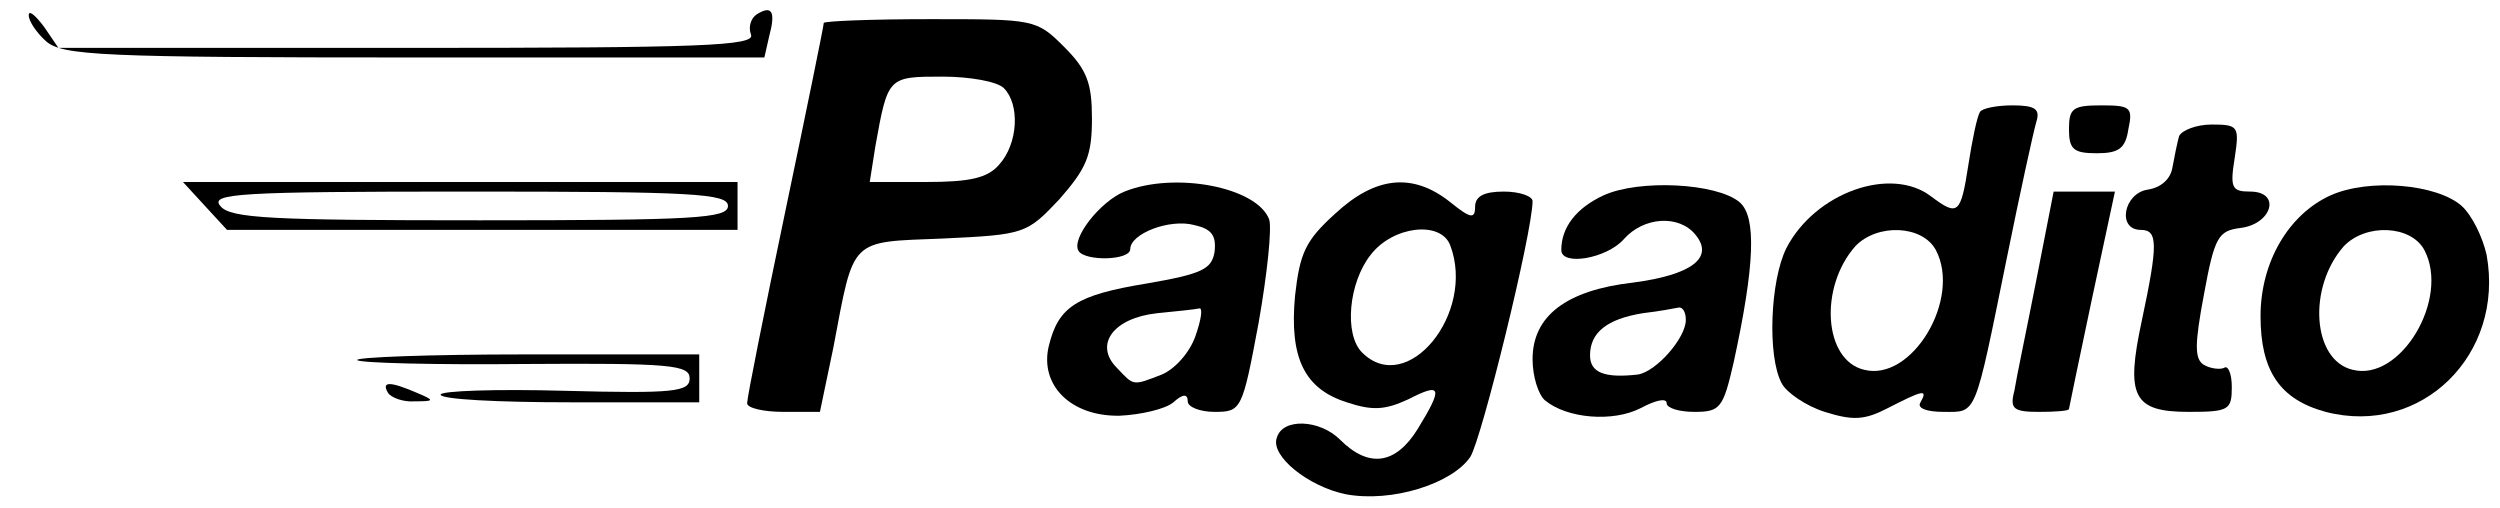 <?xml version="1.0" standalone="no"?>
<!DOCTYPE svg PUBLIC "-//W3C//DTD SVG 20010904//EN"
 "http://www.w3.org/TR/2001/REC-SVG-20010904/DTD/svg10.dtd">
<svg version="1.0" xmlns="http://www.w3.org/2000/svg"
 width="261pt" height="53pt" viewBox="0 0 261 53"
 preserveAspectRatio="xMidYMid meet">

<g transform="translate(0,53) scale(0.1,-0.1)"
fill="#000000" stroke="none">
<path d="M30 514 c0 -6 8 -18 18 -27 17 -15 58 -17 384 -17 l366 0 5 22 c7 26
3 33 -13 23 -6 -4 -9 -13 -6 -21 5 -12 -51 -14 -359 -14 l-364 0 -15 22 c-9
12 -16 18 -16 12z"/>
<path d="M860 506 c0 -3 -18 -91 -40 -196 -22 -105 -40 -195 -40 -201 0 -5 17
-9 38 -9 l38 0 14 67 c22 116 16 110 115 114 85 4 87 5 121 41 28 32 34 45 34
84 0 37 -5 51 -29 75 -29 29 -31 29 -140 29 -61 0 -111 -2 -111 -4z m188 -68
c17 -17 15 -58 -5 -80 -12 -14 -31 -18 -76 -18 l-59 0 6 38 c13 72 13 72 70
72 28 0 57 -5 64 -12z"/>
<path d="M2067 413 c-3 -5 -8 -29 -12 -55 -8 -52 -11 -54 -39 -33 -42 32 -121
4 -151 -54 -17 -34 -20 -113 -5 -141 5 -10 26 -24 45 -30 29 -9 41 -9 66 4 37
19 42 20 34 6 -4 -6 6 -10 24 -10 35 0 32 -7 66 160 14 69 28 133 31 143 4 13
-1 17 -25 17 -16 0 -32 -3 -34 -7z m-46 -144 c27 -51 -25 -138 -75 -125 -42
10 -47 86 -9 129 23 24 70 22 84 -4z"/>
<path d="M2160 395 c0 -21 5 -25 29 -25 23 0 30 5 33 25 5 23 2 25 -28 25 -30
0 -34 -3 -34 -25z"/>
<path d="M2275 388 c-2 -7 -5 -22 -7 -33 -2 -12 -12 -21 -26 -23 -25 -4 -32
-42 -7 -42 18 0 18 -15 1 -95 -17 -79 -9 -95 49 -95 42 0 45 2 45 26 0 14 -4
23 -8 20 -4 -2 -14 -1 -21 3 -10 6 -10 21 0 74 11 60 15 66 38 69 33 4 43 38
10 38 -19 0 -21 4 -16 35 5 33 4 35 -24 35 -16 0 -31 -6 -34 -12z"/>
<path d="M214 315 l23 -25 267 0 266 0 0 25 0 25 -290 0 -289 0 23 -25z m546
0 c0 -13 -35 -15 -259 -15 -218 0 -261 2 -271 15 -11 13 19 15 259 15 234 0
271 -2 271 -15z"/>
<path d="M1174 330 c-25 -10 -56 -49 -48 -62 7 -11 54 -10 54 2 0 16 41 32 67
25 18 -4 23 -11 21 -28 -3 -18 -13 -23 -71 -33 -73 -12 -92 -24 -102 -65 -10
-41 23 -74 74 -73 22 1 48 7 56 14 10 9 15 9 15 1 0 -6 13 -11 28 -11 28 0 29
2 46 93 9 51 14 99 11 108 -13 34 -99 50 -151 29z m74 -151 c-6 -17 -21 -34
-35 -40 -31 -12 -29 -12 -47 7 -24 24 -4 52 42 57 20 2 40 4 44 5 4 1 2 -12
-4 -29z"/>
<path d="M1394 307 c-31 -28 -37 -41 -42 -86 -6 -65 10 -97 54 -111 27 -9 40
-8 64 3 35 18 37 13 10 -31 -23 -37 -51 -41 -81 -11 -21 21 -60 23 -66 2 -7
-19 33 -51 72 -59 48 -9 111 11 130 39 12 19 65 235 65 267 0 5 -13 10 -30 10
-21 0 -30 -5 -30 -16 0 -13 -5 -12 -26 5 -39 31 -78 27 -120 -12z m120 -33
c27 -71 -45 -159 -92 -112 -19 19 -14 73 9 102 23 30 73 36 83 10z"/>
<path d="M1674 326 c-28 -13 -44 -33 -44 -57 0 -17 47 -9 65 11 21 24 58 26
75 5 20 -24 -4 -42 -65 -50 -70 -8 -105 -35 -105 -80 0 -18 6 -37 13 -43 23
-19 71 -23 100 -8 15 8 27 11 27 5 0 -5 13 -9 29 -9 27 0 30 4 41 52 22 101
24 152 6 167 -24 20 -105 24 -142 7z m86 -130 c0 -19 -31 -54 -50 -57 -35 -4
-50 2 -50 20 0 24 18 38 55 44 17 2 33 5 38 6 4 0 7 -5 7 -13z"/>
<path d="M2433 326 c-44 -20 -73 -70 -73 -126 0 -57 20 -87 68 -100 100 -26
187 60 168 164 -4 18 -15 41 -26 51 -26 23 -97 29 -137 11z m98 -57 c27 -51
-25 -138 -75 -125 -42 10 -47 86 -9 129 23 24 70 22 84 -4z"/>
<path d="M2126 238 c-10 -51 -21 -103 -23 -116 -5 -19 -1 -22 26 -22 17 0 31
1 31 3 0 1 11 53 24 115 l24 112 -32 0 -32 0 -18 -92z"/>
<path d="M373 154 c3 -3 82 -5 176 -4 151 1 171 -1 171 -15 0 -14 -16 -16
-130 -13 -72 2 -130 0 -130 -4 0 -5 61 -8 135 -8 l135 0 0 25 0 25 -182 0
c-100 0 -179 -3 -175 -6z"/>
<path d="M405 120 c3 -5 16 -10 28 -9 21 0 21 1 2 9 -28 12 -37 12 -30 0z"/>
</g>
</svg>
